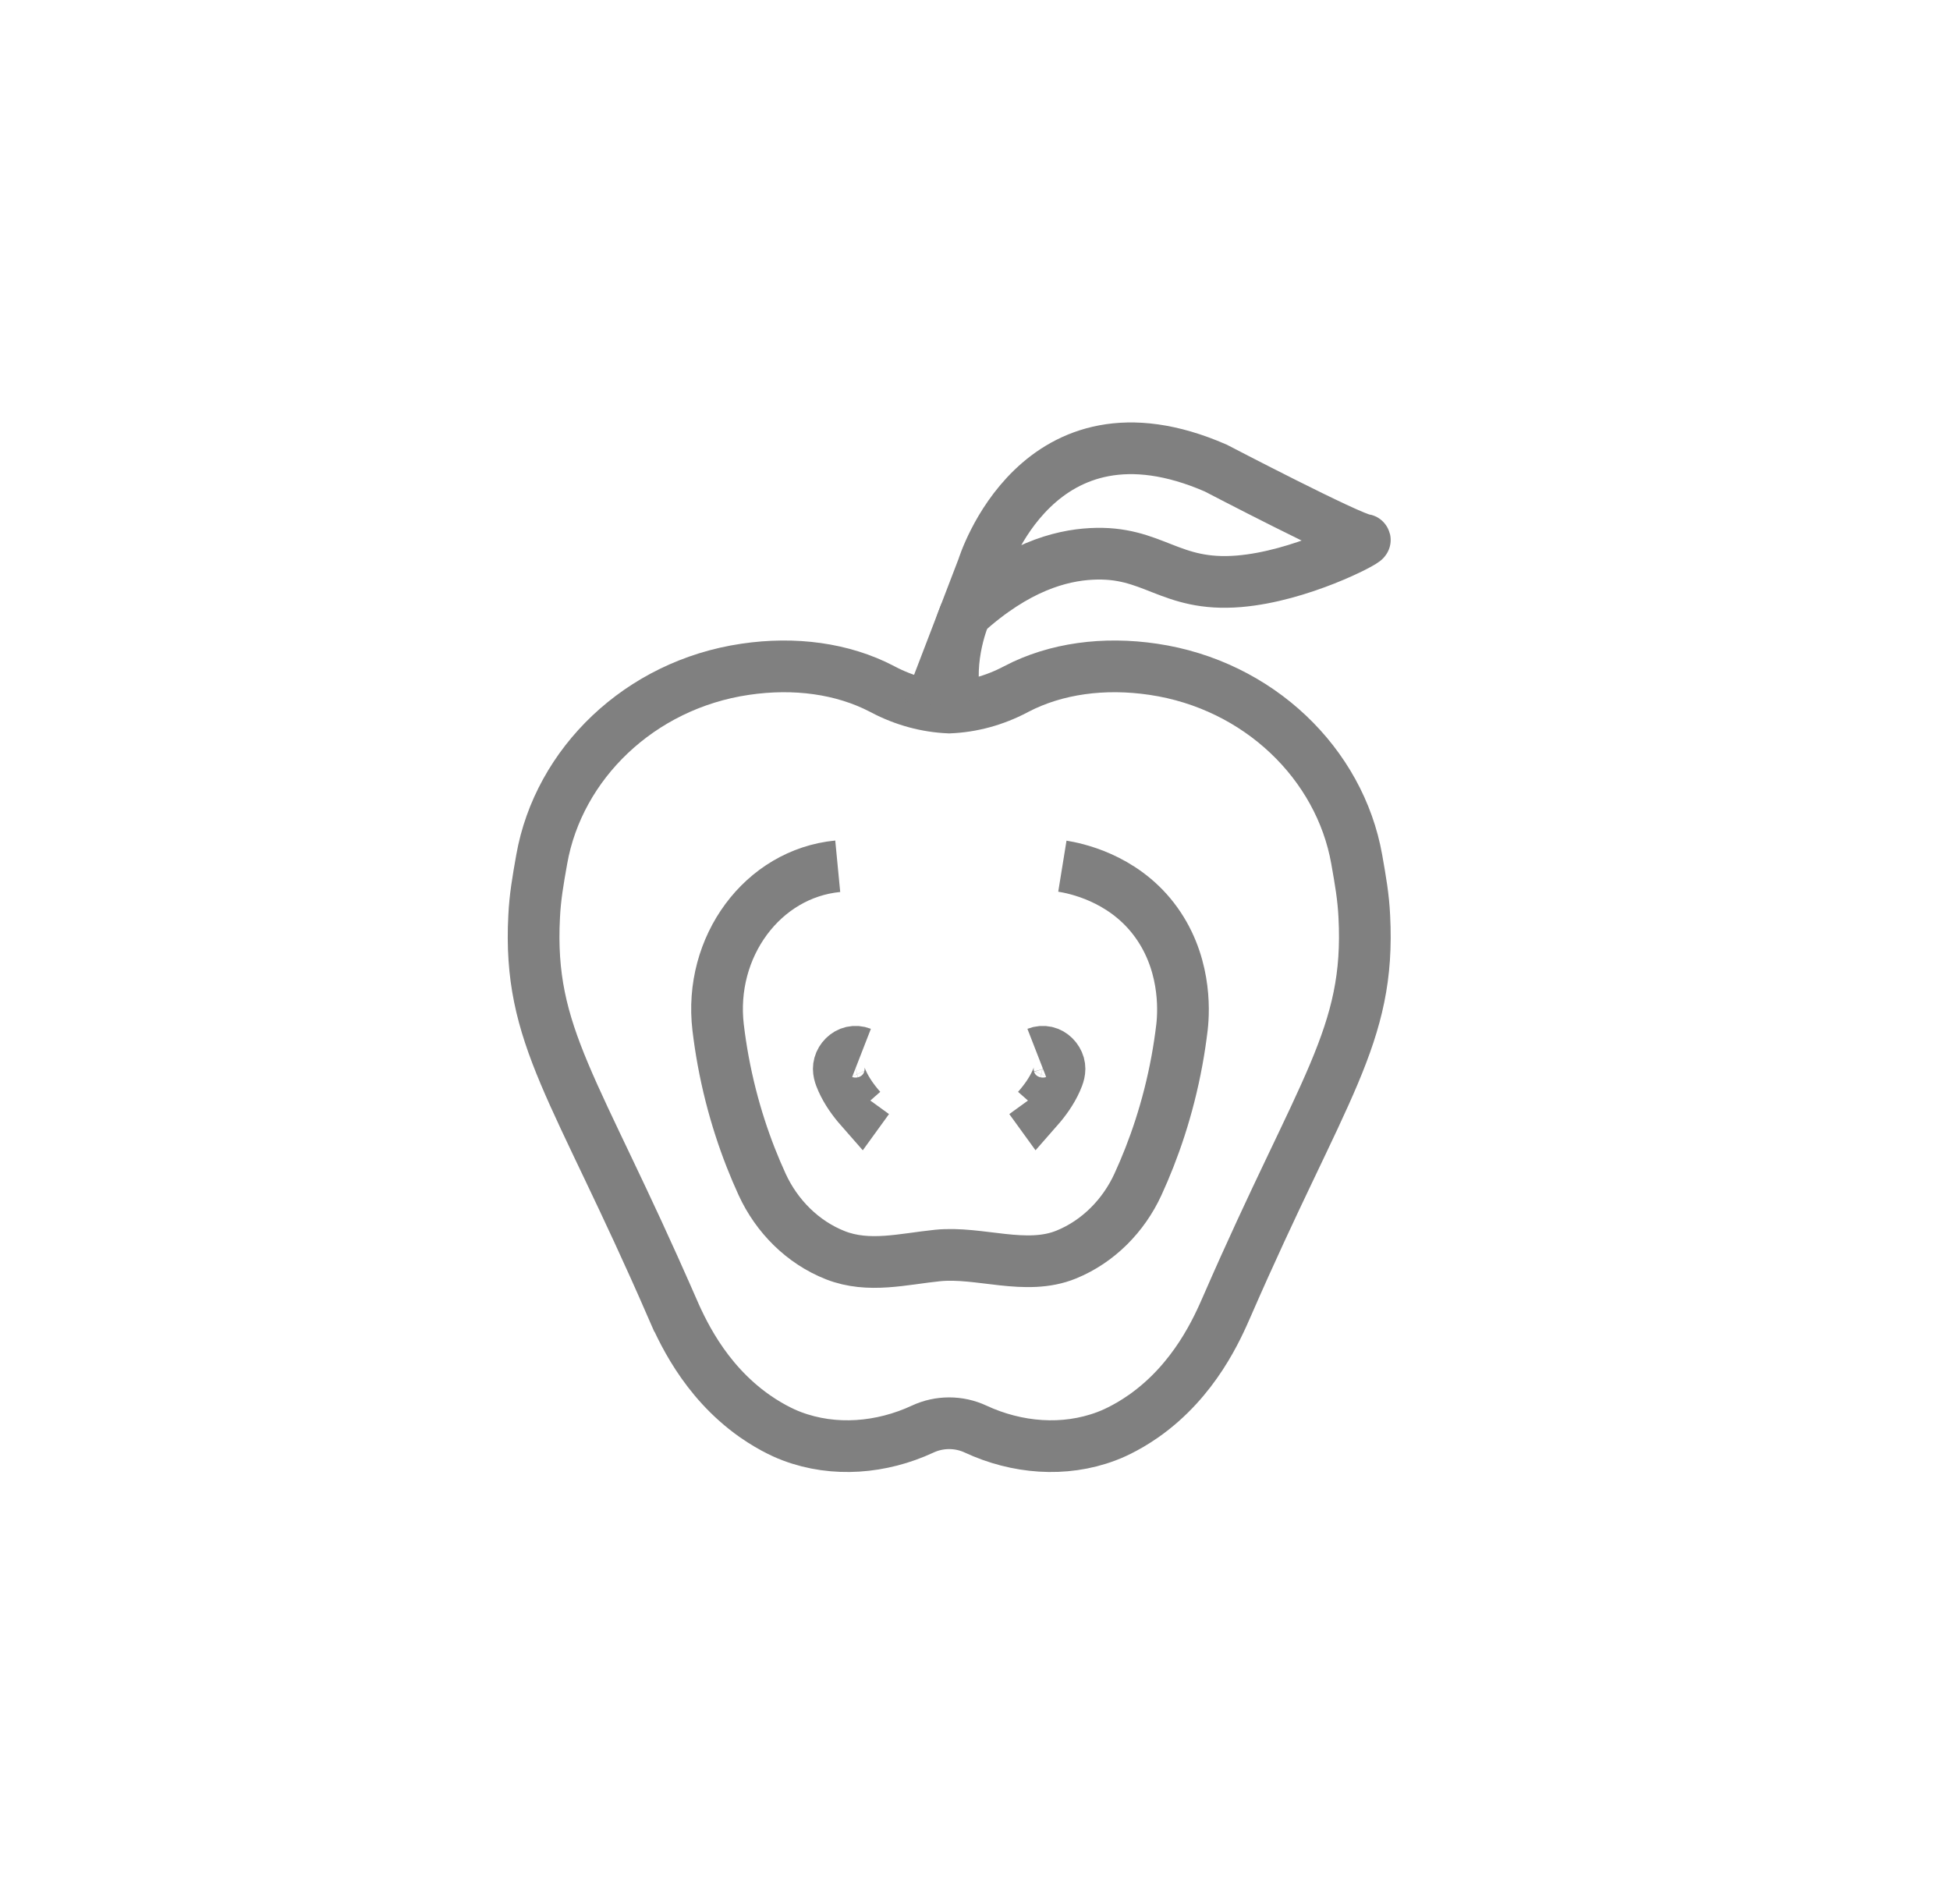 <svg id="Layer_1" xmlns="http://www.w3.org/2000/svg" viewBox="0 0 226.3 220.94"><style>.st2{fill:none;stroke:gray;stroke-width:6;stroke-miterlimit:10}</style><g id="XMLID_50_"><g id="XMLID_10774_"><path id="XMLID_10780_" class="st2" d="M120.32 122.19c.36-.14.74-.17 1.1-.09.7.16 1.27.75 1.47 1.44.19.68-.05 1.29-.32 1.9-.54 1.2-1.3 2.26-2.17 3.25l-.84-1.16"/><path id="XMLID_10779_" class="st2" d="M99.98 122.19c-.36-.14-.74-.17-1.1-.09-.7.16-1.28.75-1.47 1.44-.19.68.05 1.29.32 1.9.54 1.2 1.3 2.26 2.17 3.25l.84-1.16"/><path id="XMLID_10778_" class="st2" d="M77.9 151.55c1.12 2.56 3.72 8.59 9.68 12.78 2.17 1.52 3.92 2.2 4.33 2.35 4.9 1.85 10.4 1.38 15.16-.83 1.95-.91 4.21-.91 6.16 0 4.76 2.21 10.25 2.68 15.16.83.41-.15 2.17-.83 4.34-2.35 5.96-4.19 8.56-10.22 9.68-12.78 11.09-25.46 16.64-31.24 15.92-45.2-.11-2.25-.43-4.09-.88-6.63-1.96-11.07-11.36-20.24-23.61-22.05-5.74-.85-11.3-.1-15.86 2.27-.04.03-.08.04-.13.07-2.45 1.29-5.05 1.99-7.69 2.1-2.63-.11-5.24-.81-7.69-2.1-.04-.03-.08-.04-.13-.07-4.56-2.37-10.12-3.12-15.86-2.27-12.25 1.8-21.65 10.97-23.61 22.05-.45 2.54-.77 4.38-.88 6.63-.73 13.96 4.82 19.74 15.91 45.2z"/><path id="XMLID_10777_" class="st2" d="M114.07 65.86s6.28-20.58 27.02-11.54c0 0 15.66 8.17 17.26 8.33.01 0 .04 0 .04.01.07.22-7.51 4.21-14.6 4.8-8.1.67-9.91-3.57-17.15-3.18-3.57.19-8.64 1.52-14.62 6.94.68-1.77 1.36-3.56 2.05-5.36z"/><path id="XMLID_10776_" class="st2" d="M112.02 71.24s-2.28 5.02-1.1 10.38"/><path id="XMLID_10775_" class="st2" d="M97.22 100.53c-8.71.84-14.99 9.34-13.88 18.71.15 1.25.34 2.53.58 3.84 1.03 5.6 2.71 10.41 4.53 14.38 1.69 3.68 4.71 6.72 8.5 8.21 3.87 1.52 7.9.43 11.86.03 4.87-.49 10.24 1.81 14.93-.11 3.71-1.51 6.66-4.52 8.32-8.14 1.82-3.96 3.5-8.77 4.53-14.38.24-1.31.43-2.59.58-3.84.25-2.13.44-7.79-3.32-12.64-3.7-4.77-9.08-5.83-10.56-6.07"/></g></g></svg>